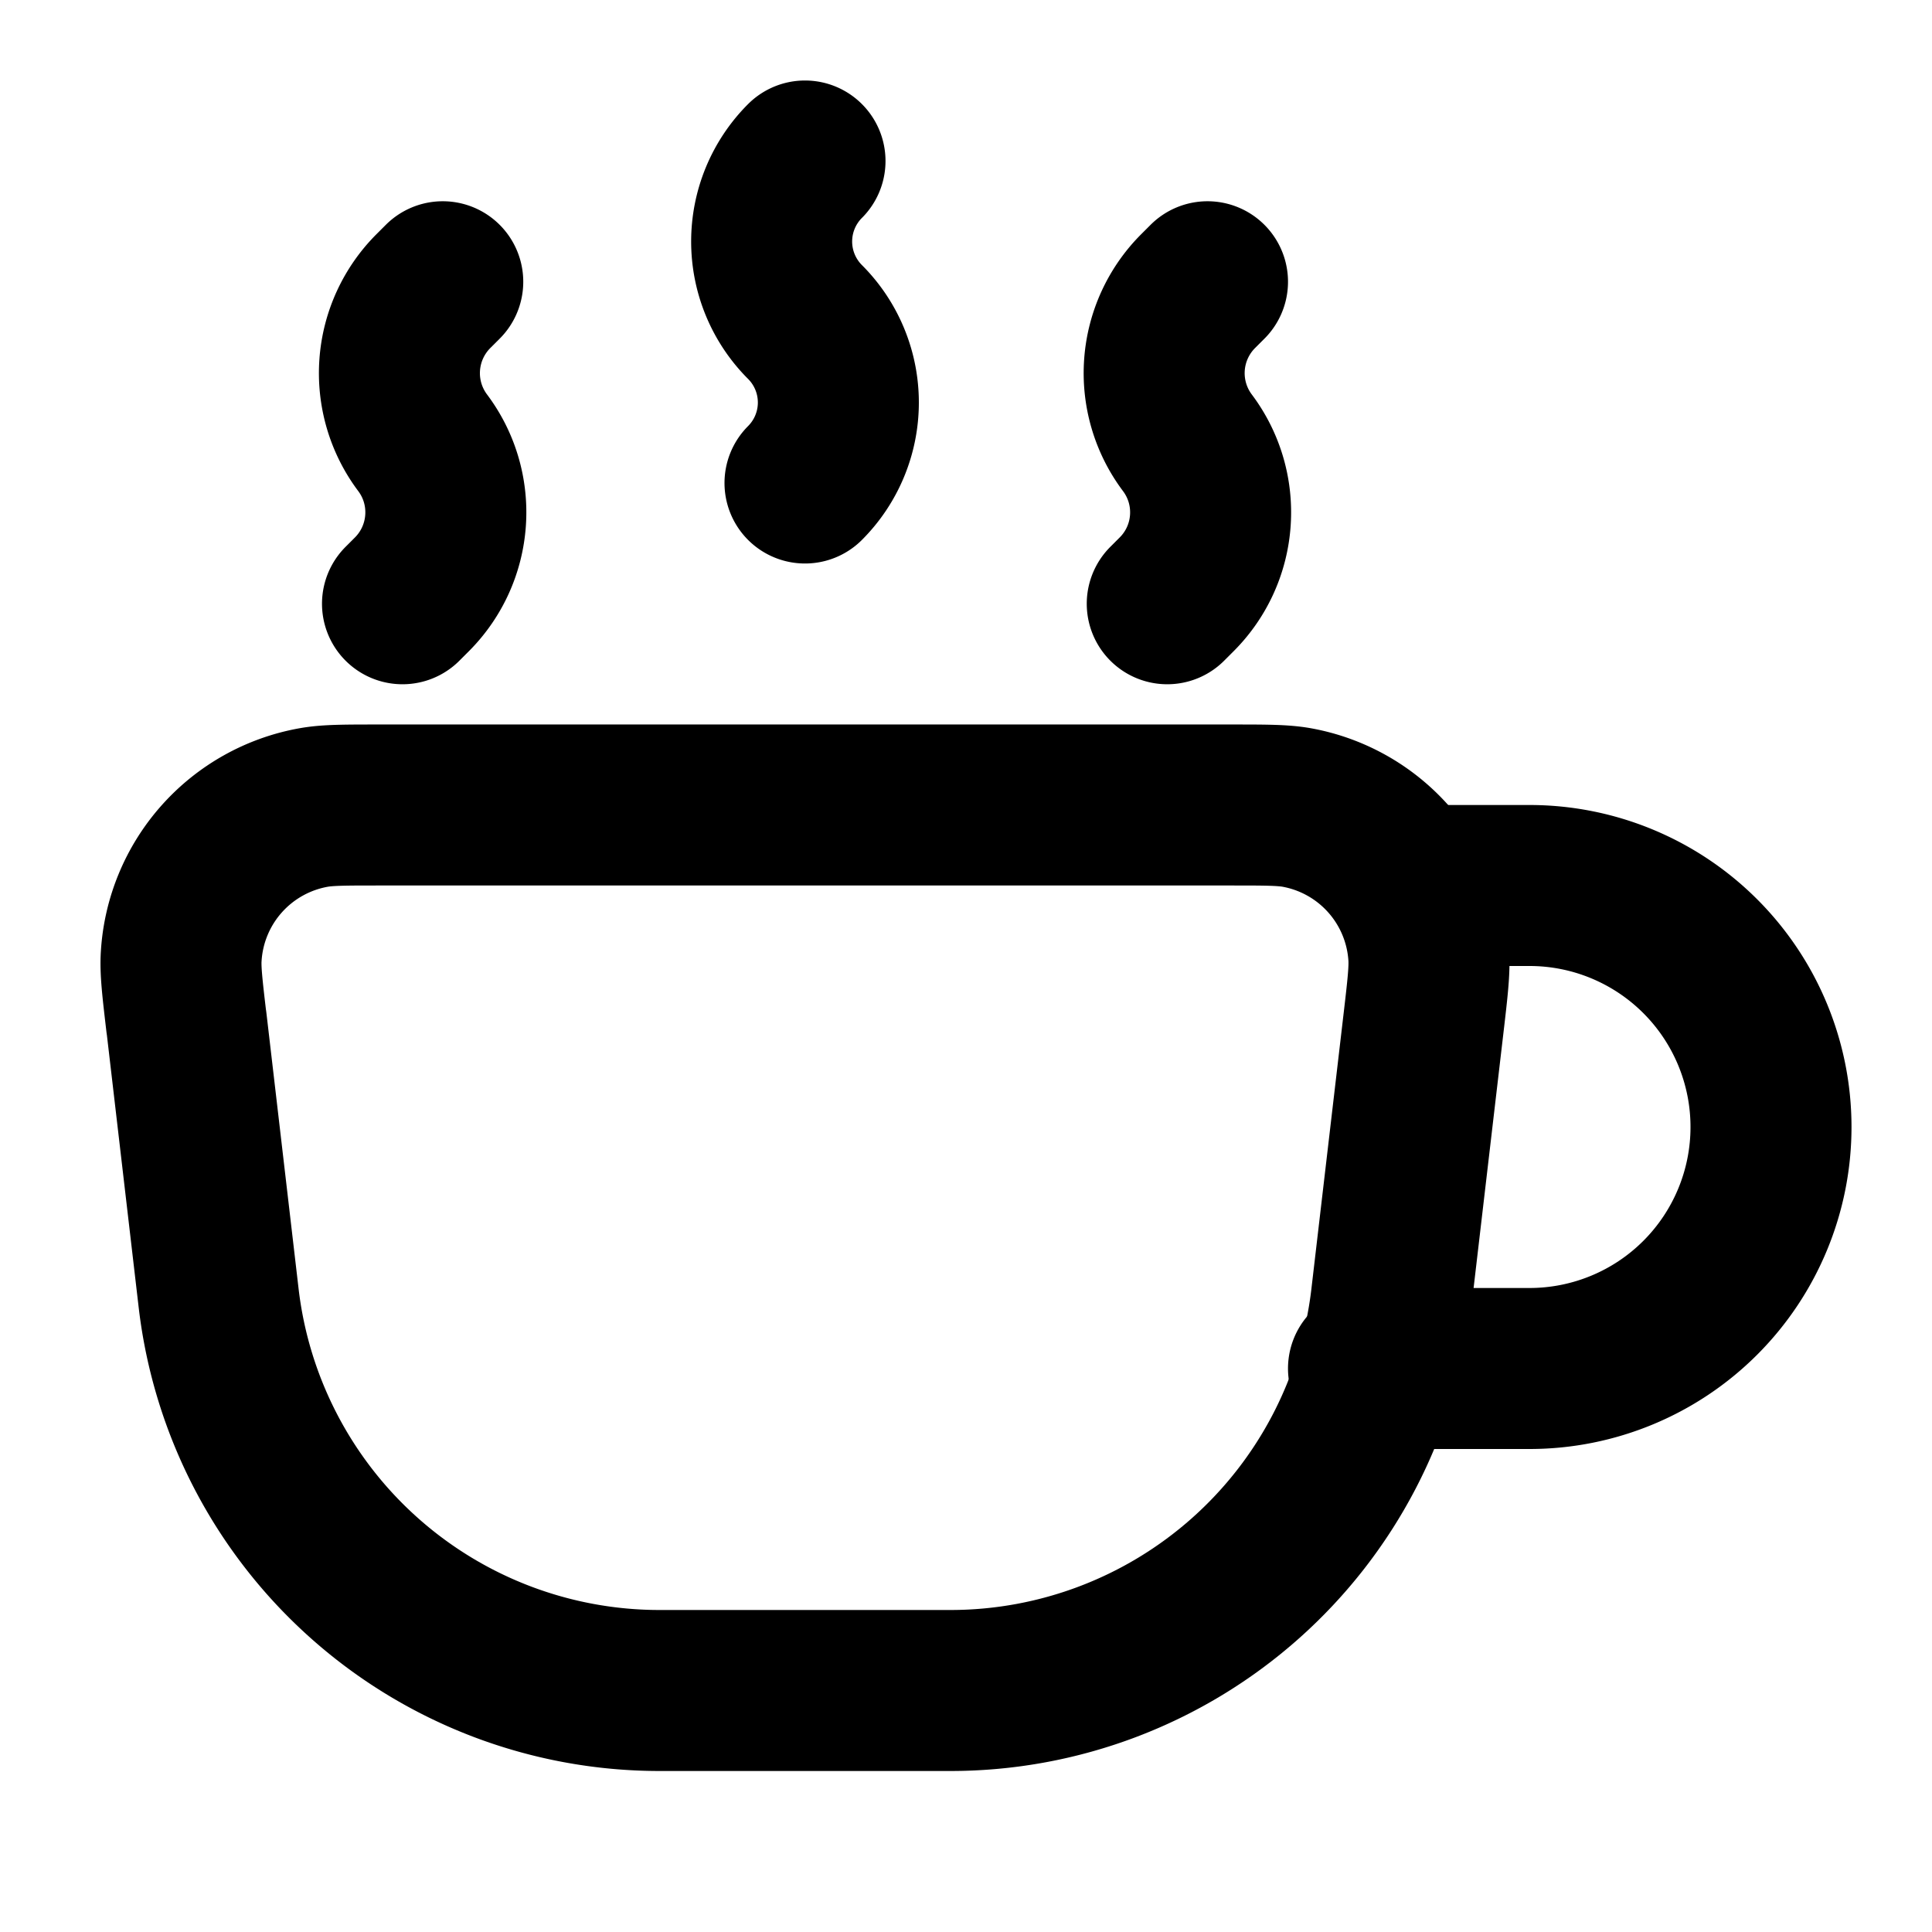<svg
  xmlns="http://www.w3.org/2000/svg"
  width="24"
  height="24"
  viewBox="0 0 24 24"
  fill="none"
  stroke="currentColor"
  stroke-width="2"
  stroke-linecap="round"
  stroke-linejoin="round"
>
  <path d="M2.315 12.698c-.05-.427-.075-.641-.064-.817a2 2 0 0 1 1.646-1.85c.174-.031.389-.031.82-.031h10.567c.43 0 .645 0 .819.03a2 2 0 0 1 1.646 1.85c.01.177-.014.39-.064.818l-.401 3.428A5.515 5.515 0 0 1 11.807 21H8.193a5.515 5.515 0 0 1-5.477-4.874l-.4-3.428Z" />
  <path d="M17 17h2a3 3 0 1 0 0-6h-1.5" />
  <path d="M10 2a1.414 1.414 0 0 0 0 2 1.414 1.414 0 0 1 0 2" />
  <path d="m5 7.5.116-.116c.507-.507.565-1.31.134-1.884a1.441 1.441 0 0 1 .134-1.884L5.5 3.5" />
  <path d="m14.5 7.5.116-.116c.508-.507.565-1.31.134-1.884a1.441 1.441 0 0 1 .134-1.884L15 3.5" />
</svg>
